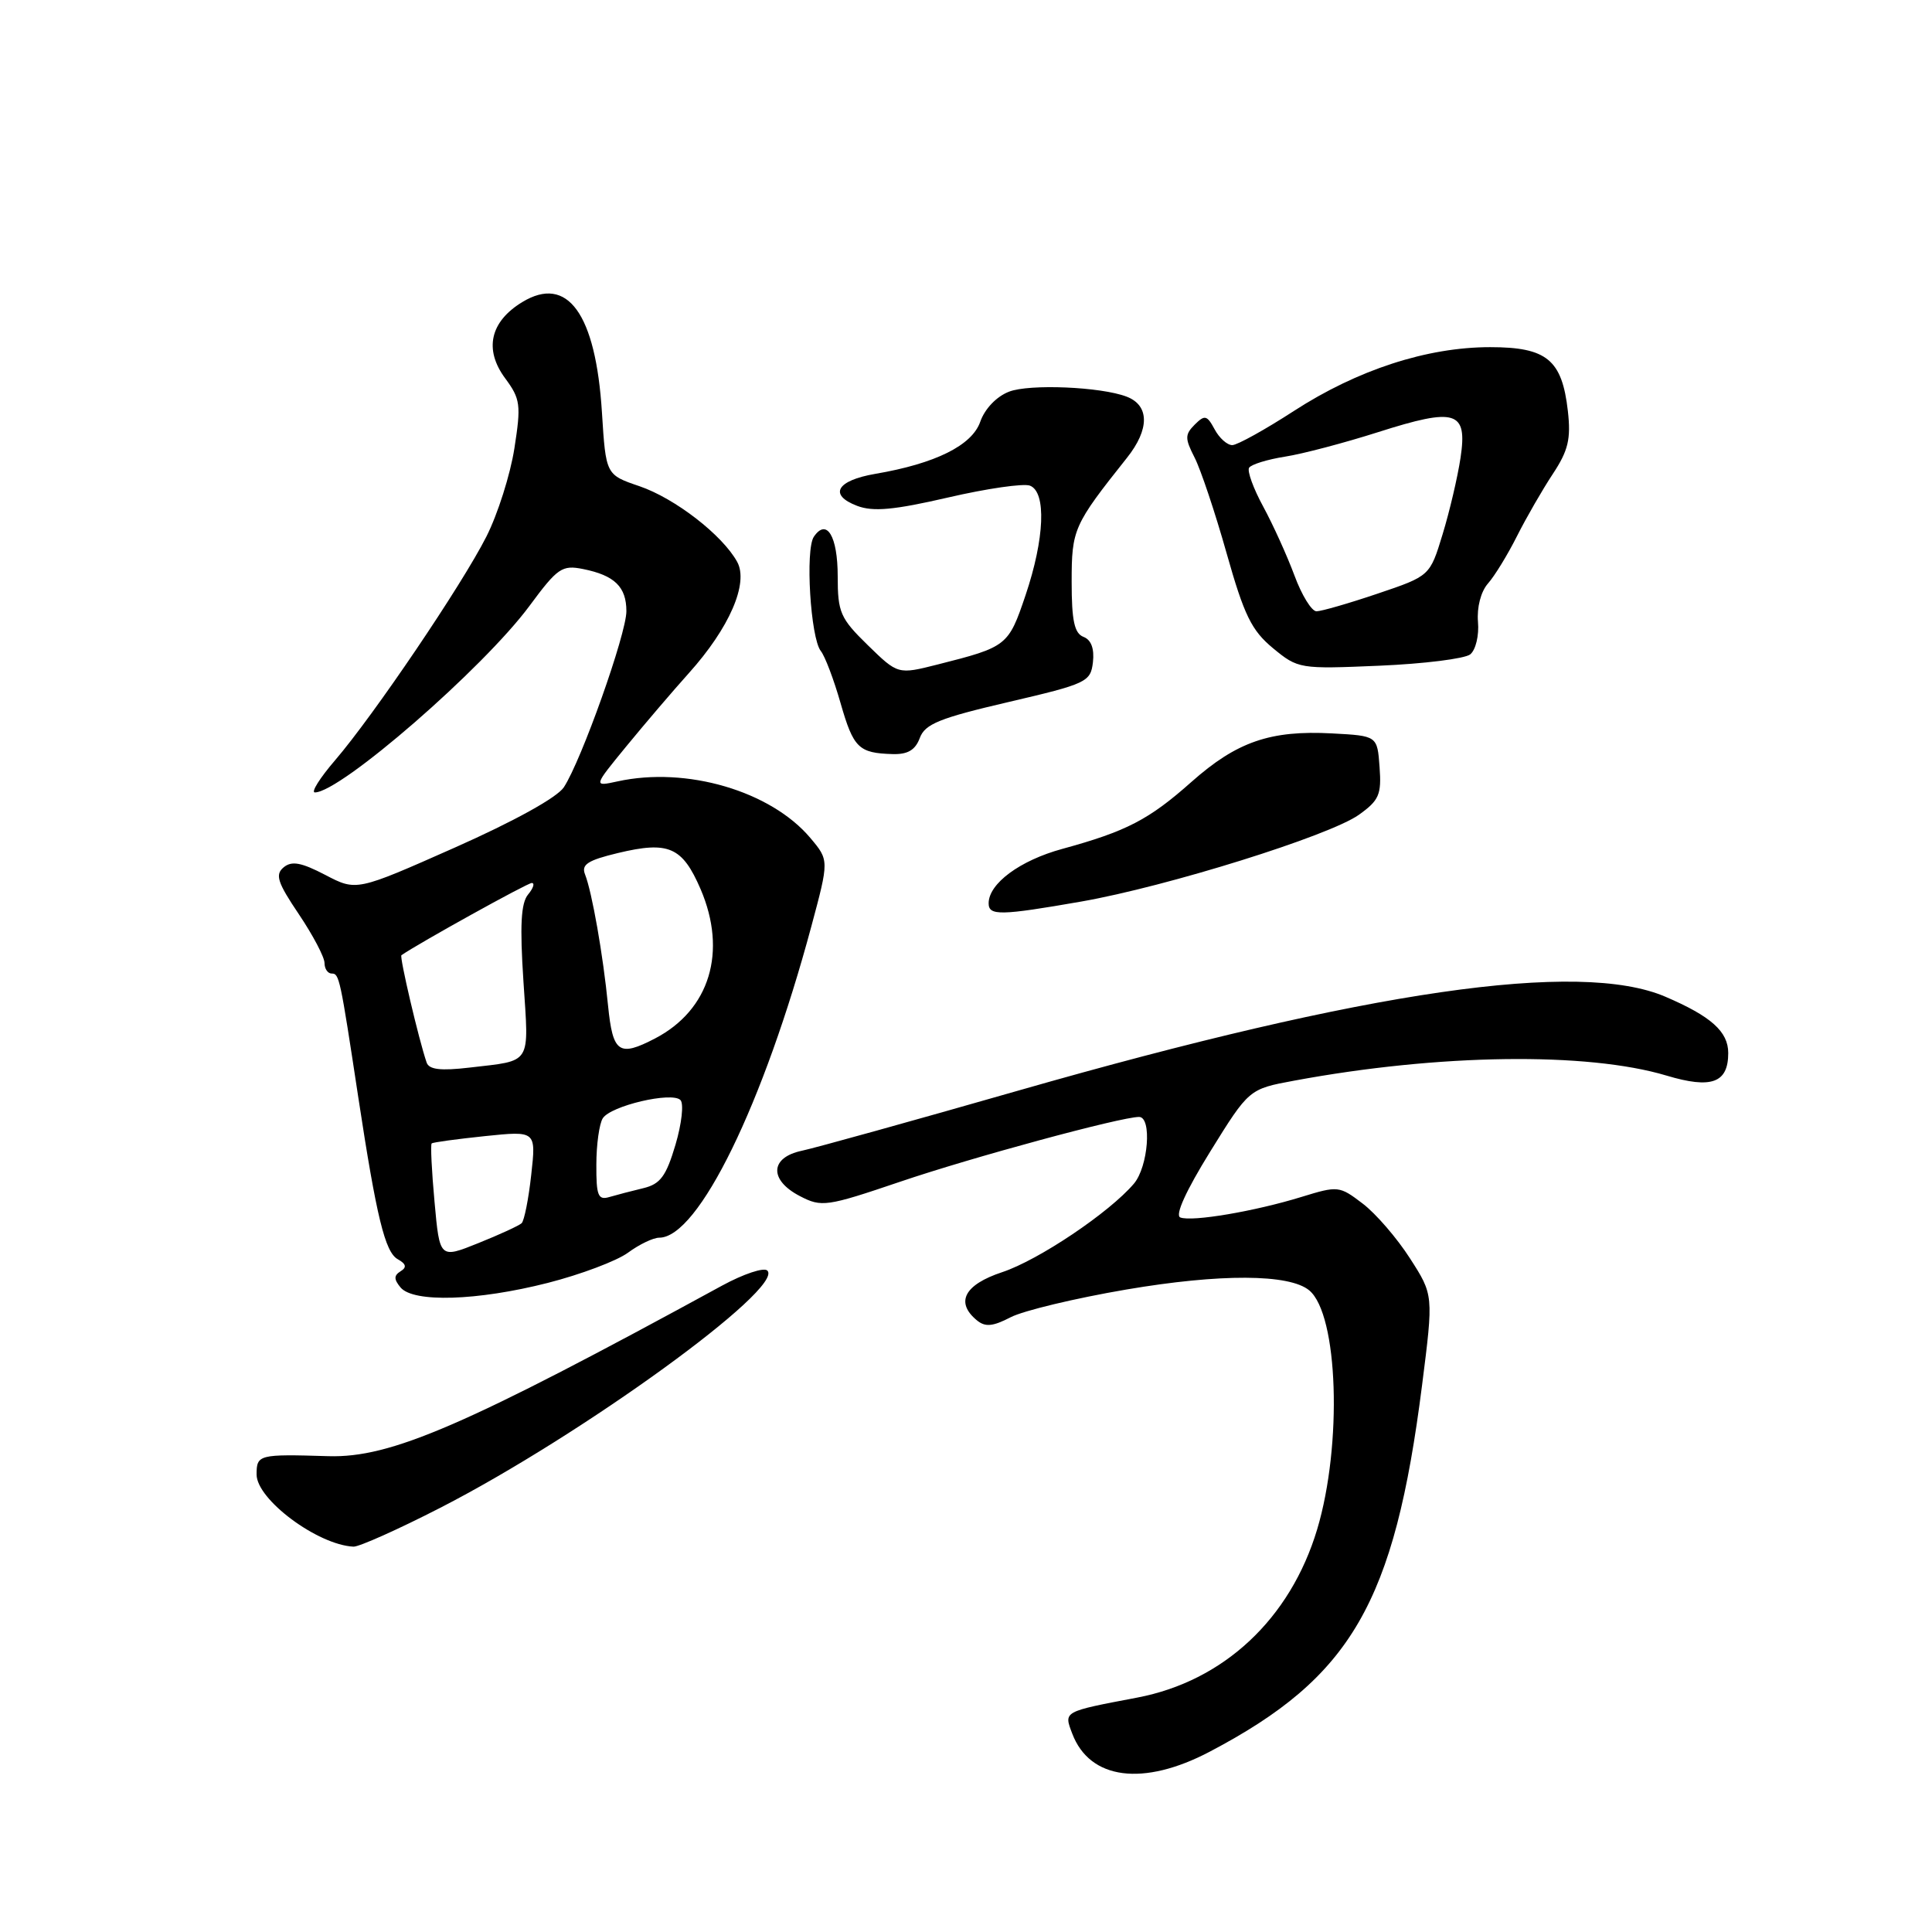 <?xml version="1.0" encoding="UTF-8" standalone="no"?>
<!DOCTYPE svg PUBLIC "-//W3C//DTD SVG 1.1//EN" "http://www.w3.org/Graphics/SVG/1.1/DTD/svg11.dtd" >
<svg xmlns="http://www.w3.org/2000/svg" xmlns:xlink="http://www.w3.org/1999/xlink" version="1.1" viewBox="0 0 256 256">
 <g >
 <path fill="currentColor"
d=" M 160.31 232.10 C 179.08 222.23 184.76 212.42 188.43 183.55 C 189.95 171.59 189.95 171.59 186.83 166.74 C 185.12 164.07 182.30 160.80 180.56 159.48 C 177.48 157.13 177.29 157.11 172.45 158.60 C 166.29 160.50 157.95 161.92 156.40 161.32 C 155.66 161.04 157.15 157.78 160.36 152.59 C 165.50 144.30 165.50 144.30 171.50 143.19 C 190.68 139.63 210.30 139.37 220.82 142.52 C 226.78 144.31 229.00 143.50 229.00 139.53 C 229.00 136.70 226.74 134.67 220.67 132.07 C 209.26 127.18 181.23 131.25 135.00 144.49 C 120.97 148.51 108.04 152.10 106.25 152.48 C 102.01 153.37 101.88 156.37 106.01 158.50 C 108.86 159.98 109.53 159.89 119.26 156.59 C 128.82 153.34 148.53 148.00 150.93 148.00 C 152.66 148.00 152.15 154.60 150.25 156.84 C 147.01 160.66 137.62 166.97 132.79 168.57 C 127.78 170.23 126.56 172.56 129.43 174.94 C 130.54 175.86 131.53 175.78 133.92 174.54 C 135.60 173.67 142.49 172.02 149.24 170.87 C 161.69 168.75 170.84 168.79 173.48 170.98 C 177.32 174.17 177.89 191.44 174.53 202.65 C 170.97 214.51 162.14 222.76 150.69 224.94 C 140.81 226.82 140.95 226.74 142.08 229.72 C 144.40 235.82 151.48 236.75 160.31 232.10 Z  M 58.34 199.79 C 77.08 190.18 103.97 170.68 101.68 168.36 C 101.23 167.90 98.53 168.80 95.68 170.35 C 61.60 188.95 51.80 193.20 43.50 192.95 C 34.27 192.67 34.00 192.74 34.00 195.38 C 34.00 198.69 42.09 204.71 46.84 204.94 C 47.57 204.97 52.75 202.66 58.34 199.79 Z  M 72.59 169.99 C 76.94 168.88 81.72 167.08 83.21 165.99 C 84.70 164.89 86.56 164.00 87.35 164.00 C 92.54 164.00 101.17 146.33 107.51 122.74 C 109.86 113.99 109.86 113.99 107.38 111.04 C 102.14 104.82 90.96 101.53 81.82 103.54 C 78.61 104.24 78.61 104.24 83.01 98.87 C 85.43 95.92 89.15 91.56 91.28 89.19 C 96.65 83.21 99.23 77.28 97.68 74.45 C 95.73 70.90 89.44 66.03 84.72 64.42 C 80.28 62.91 80.28 62.91 79.76 54.64 C 78.94 41.56 75.20 36.38 69.20 40.03 C 64.94 42.62 64.11 46.31 66.94 50.13 C 68.96 52.86 69.06 53.64 68.16 59.41 C 67.62 62.88 65.95 68.14 64.45 71.10 C 61.20 77.52 49.51 94.79 44.39 100.75 C 42.38 103.09 41.18 105.00 41.72 105.00 C 45.12 105.00 64.07 88.53 70.17 80.27 C 73.88 75.25 74.47 74.84 77.26 75.40 C 81.44 76.24 83.00 77.76 83.00 80.99 C 83.00 83.99 77.05 100.75 74.71 104.32 C 73.82 105.67 68.13 108.82 60.24 112.32 C 47.23 118.09 47.23 118.09 43.10 115.93 C 39.91 114.27 38.65 114.04 37.58 114.93 C 36.43 115.89 36.76 116.93 39.60 121.14 C 41.47 123.92 43.00 126.83 43.00 127.60 C 43.00 128.37 43.43 129.00 43.95 129.00 C 44.96 129.00 45.06 129.49 47.49 145.50 C 49.89 161.26 51.02 165.91 52.70 166.85 C 53.82 167.48 53.93 167.93 53.08 168.45 C 52.18 169.01 52.18 169.51 53.07 170.59 C 54.77 172.63 63.24 172.37 72.59 169.99 Z  M 143.27 119.46 C 154.64 117.47 176.13 110.75 180.05 107.97 C 182.74 106.05 183.07 105.29 182.80 101.64 C 182.50 97.50 182.50 97.50 176.50 97.18 C 168.33 96.74 163.88 98.28 157.87 103.61 C 152.24 108.61 149.28 110.15 140.77 112.48 C 135.15 114.01 131.00 117.08 131.00 119.69 C 131.00 121.36 132.55 121.33 143.27 119.46 Z  M 121.88 97.78 C 122.57 95.93 124.50 95.15 133.60 93.03 C 144.02 90.60 144.51 90.36 144.82 87.74 C 145.02 85.95 144.59 84.78 143.57 84.39 C 142.36 83.92 142.00 82.25 142.00 77.11 C 142.00 70.12 142.24 69.58 149.33 60.66 C 152.34 56.88 152.32 53.72 149.29 52.56 C 145.89 51.25 136.39 50.85 133.70 51.90 C 132.04 52.54 130.49 54.17 129.89 55.88 C 128.80 59.02 123.95 61.43 115.97 62.79 C 110.85 63.67 109.76 65.58 113.58 67.03 C 115.69 67.83 118.45 67.58 125.63 65.92 C 130.76 64.73 135.63 64.03 136.47 64.35 C 138.67 65.19 138.42 71.38 135.89 78.87 C 133.62 85.59 133.45 85.72 124.24 88.05 C 118.98 89.38 118.98 89.38 114.99 85.49 C 111.34 81.93 111.00 81.15 111.00 76.36 C 111.00 71.03 109.54 68.62 107.84 71.12 C 106.68 72.82 107.40 84.55 108.76 86.26 C 109.31 86.94 110.49 90.05 111.38 93.17 C 113.09 99.12 113.77 99.79 118.28 99.92 C 120.28 99.98 121.29 99.38 121.88 97.78 Z  M 194.81 86.71 C 195.54 86.12 196.00 84.20 195.84 82.40 C 195.68 80.48 196.22 78.39 197.16 77.32 C 198.05 76.32 199.78 73.49 201.02 71.02 C 202.26 68.56 204.40 64.85 205.77 62.78 C 207.80 59.70 208.17 58.17 207.75 54.46 C 206.98 47.66 204.96 46.00 197.45 46.00 C 189.09 46.00 179.87 49.00 171.44 54.46 C 167.63 56.93 163.95 58.97 163.29 58.98 C 162.62 58.99 161.56 58.05 160.94 56.88 C 159.93 55.01 159.64 54.94 158.31 56.26 C 157.00 57.58 156.99 58.09 158.29 60.63 C 159.10 62.21 161.01 67.91 162.53 73.30 C 164.86 81.55 165.84 83.54 168.68 85.89 C 172.00 88.63 172.22 88.66 182.78 88.21 C 188.67 87.96 194.09 87.28 194.81 86.71 Z  M 57.58 159.28 C 57.20 155.15 57.03 151.65 57.20 151.51 C 57.36 151.36 60.55 150.93 64.27 150.54 C 71.04 149.84 71.04 149.84 70.39 155.67 C 70.04 158.88 69.46 161.76 69.12 162.08 C 68.78 162.40 66.20 163.59 63.38 164.72 C 58.26 166.78 58.26 166.78 57.58 159.28 Z  M 79.02 154.32 C 79.02 151.67 79.41 148.90 79.87 148.18 C 80.92 146.52 89.02 144.62 90.16 145.76 C 90.63 146.23 90.33 148.90 89.50 151.70 C 88.26 155.87 87.49 156.90 85.24 157.44 C 83.73 157.80 81.71 158.33 80.75 158.61 C 79.25 159.06 79.00 158.44 79.02 154.32 Z  M 56.53 140.79 C 55.49 137.77 52.91 126.76 53.19 126.57 C 55.54 124.95 69.88 117.00 70.46 117.00 C 70.89 117.00 70.67 117.69 69.97 118.53 C 69.03 119.67 68.87 122.63 69.36 130.06 C 70.09 141.23 70.56 140.48 62.23 141.46 C 58.39 141.91 56.85 141.73 56.53 140.79 Z  M 80.57 133.25 C 79.91 126.51 78.44 118.19 77.52 115.86 C 77.00 114.56 77.88 113.99 81.88 113.03 C 88.60 111.42 90.41 112.21 92.83 117.81 C 96.39 126.11 94.05 133.82 86.80 137.60 C 82.01 140.09 81.20 139.52 80.57 133.25 Z  M 171.52 76.25 C 170.55 73.64 168.69 69.54 167.39 67.14 C 166.08 64.74 165.24 62.42 165.51 61.98 C 165.79 61.54 167.92 60.88 170.26 60.51 C 172.59 60.15 178.15 58.68 182.61 57.26 C 192.93 53.97 194.46 54.45 193.53 60.65 C 193.15 63.19 192.08 67.76 191.15 70.80 C 189.47 76.32 189.47 76.32 182.54 78.66 C 178.73 79.95 175.08 81.00 174.44 81.00 C 173.80 81.00 172.48 78.86 171.52 76.25 Z "/>
</g>
</svg>
